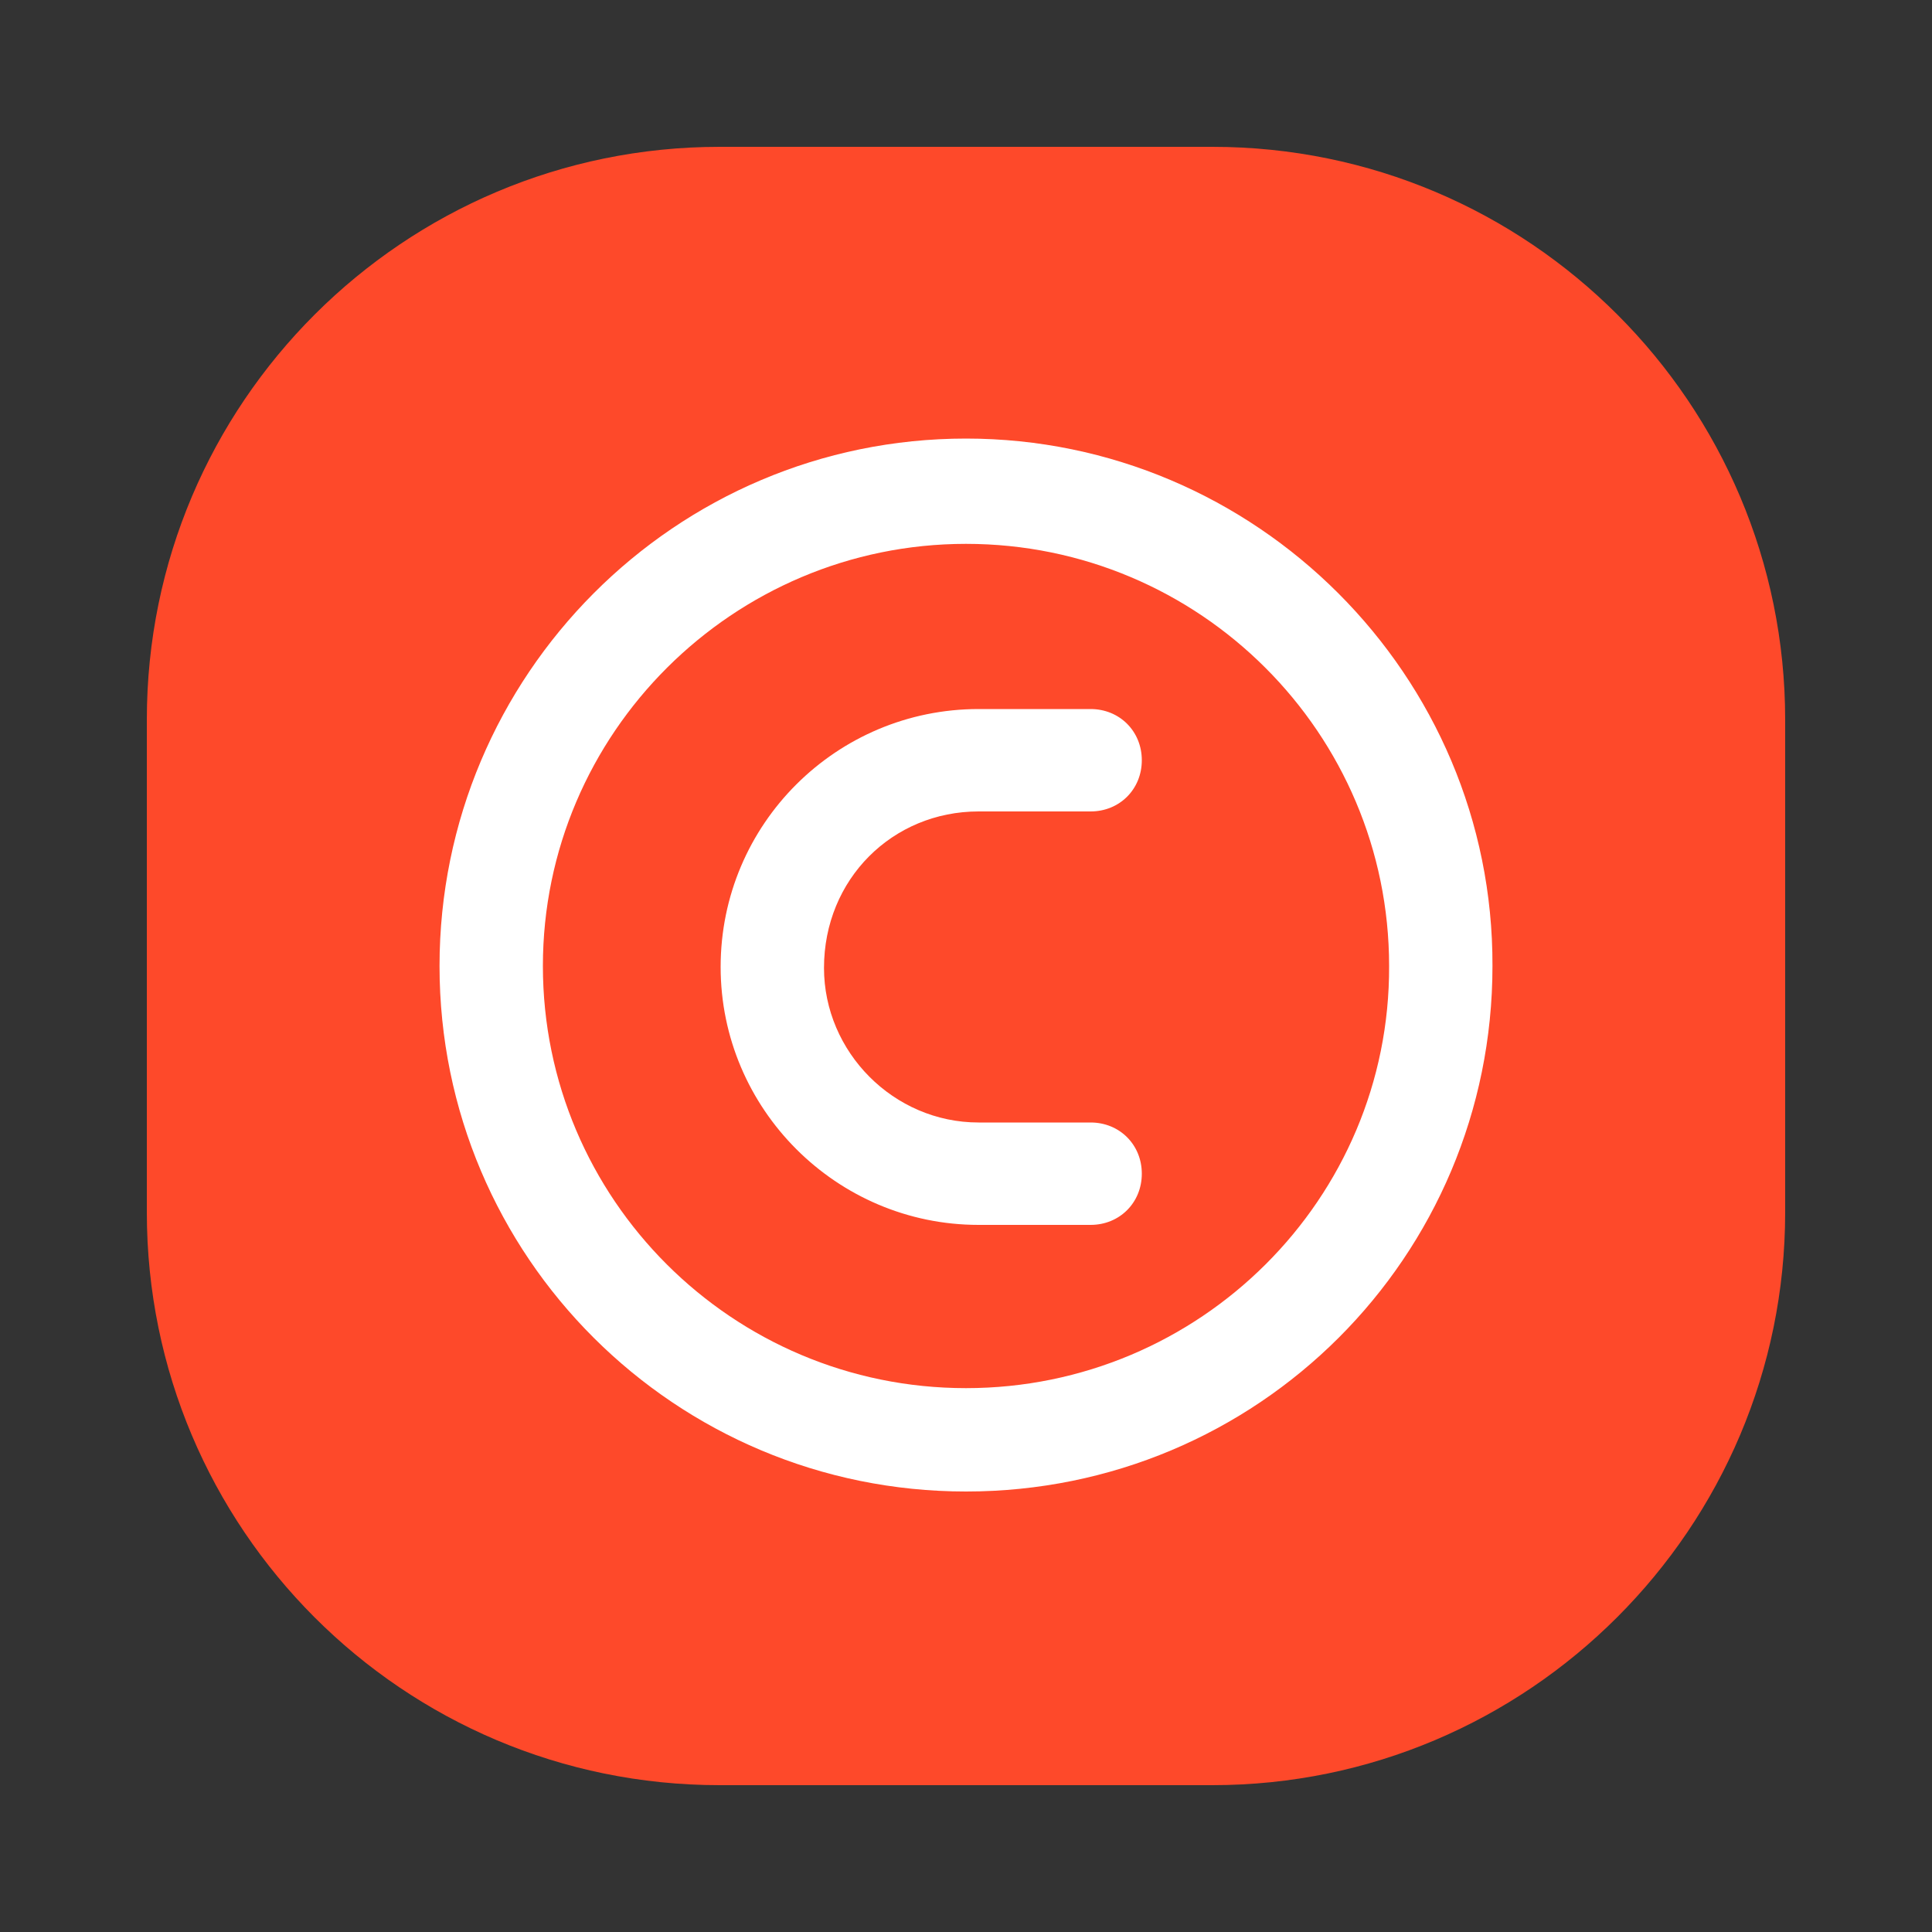 <?xml version="1.0" standalone="no"?><!DOCTYPE svg PUBLIC "-//W3C//DTD SVG 1.1//EN" "http://www.w3.org/Graphics/SVG/1.1/DTD/svg11.dtd"><svg t="1610099455749" class="icon" viewBox="0 0 1024 1024" version="1.1" xmlns="http://www.w3.org/2000/svg" p-id="12312" xmlns:xlink="http://www.w3.org/1999/xlink" width="200" height="200"><rect x="0" y="0" width="1024" height="1024" fill="#333333" stroke="none"/><defs><style type="text/css"></style></defs><path d="M642.56 946.176h-261.12c-167.936 0-303.616-136.192-303.616-303.616v-261.12c0-167.936 136.192-303.616 303.616-303.616h261.12c167.936 0 303.616 136.192 303.616 303.616v261.12c0 167.424-136.192 303.616-303.616 303.616z" fill="#fe492a" p-id="12313" data-spm-anchor-id="a313x.7781069.0.i18" class=""></path><path d="M512 232.448c-154.112 0-279.04 125.44-279.04 279.552s124.928 278.528 279.04 278.528c154.624 0 279.04-124.416 279.04-278.528 0.512-154.112-125.44-279.552-279.04-279.552z m0 503.296c-123.904 0-224.256-100.352-224.256-223.744S388.608 288.256 512 288.256c123.904 0 224.256 100.352 224.256 223.744 0.512 123.392-100.352 223.744-224.256 223.744z m0 0" fill="#ffffff" p-id="12314" data-spm-anchor-id="a313x.7781069.0.i20" class="selected"></path><path d="M518.656 430.08h59.392c15.36 0 27.136-11.776 27.136-27.136s-11.776-27.136-27.136-27.136h-59.392c-75.264 0-136.704 60.928-136.704 136.704 0 75.264 61.44 136.704 136.704 136.704h59.392c15.36 0 27.136-11.776 27.136-27.136s-11.776-27.136-27.136-27.136h-59.392c-45.056 0-81.92-37.376-81.92-81.92 0-47.104 36.352-82.944 81.92-82.944z m0 0" fill="#ffffff" p-id="12315" data-spm-anchor-id="a313x.7781069.0.i21" class="selected"></path></svg>
